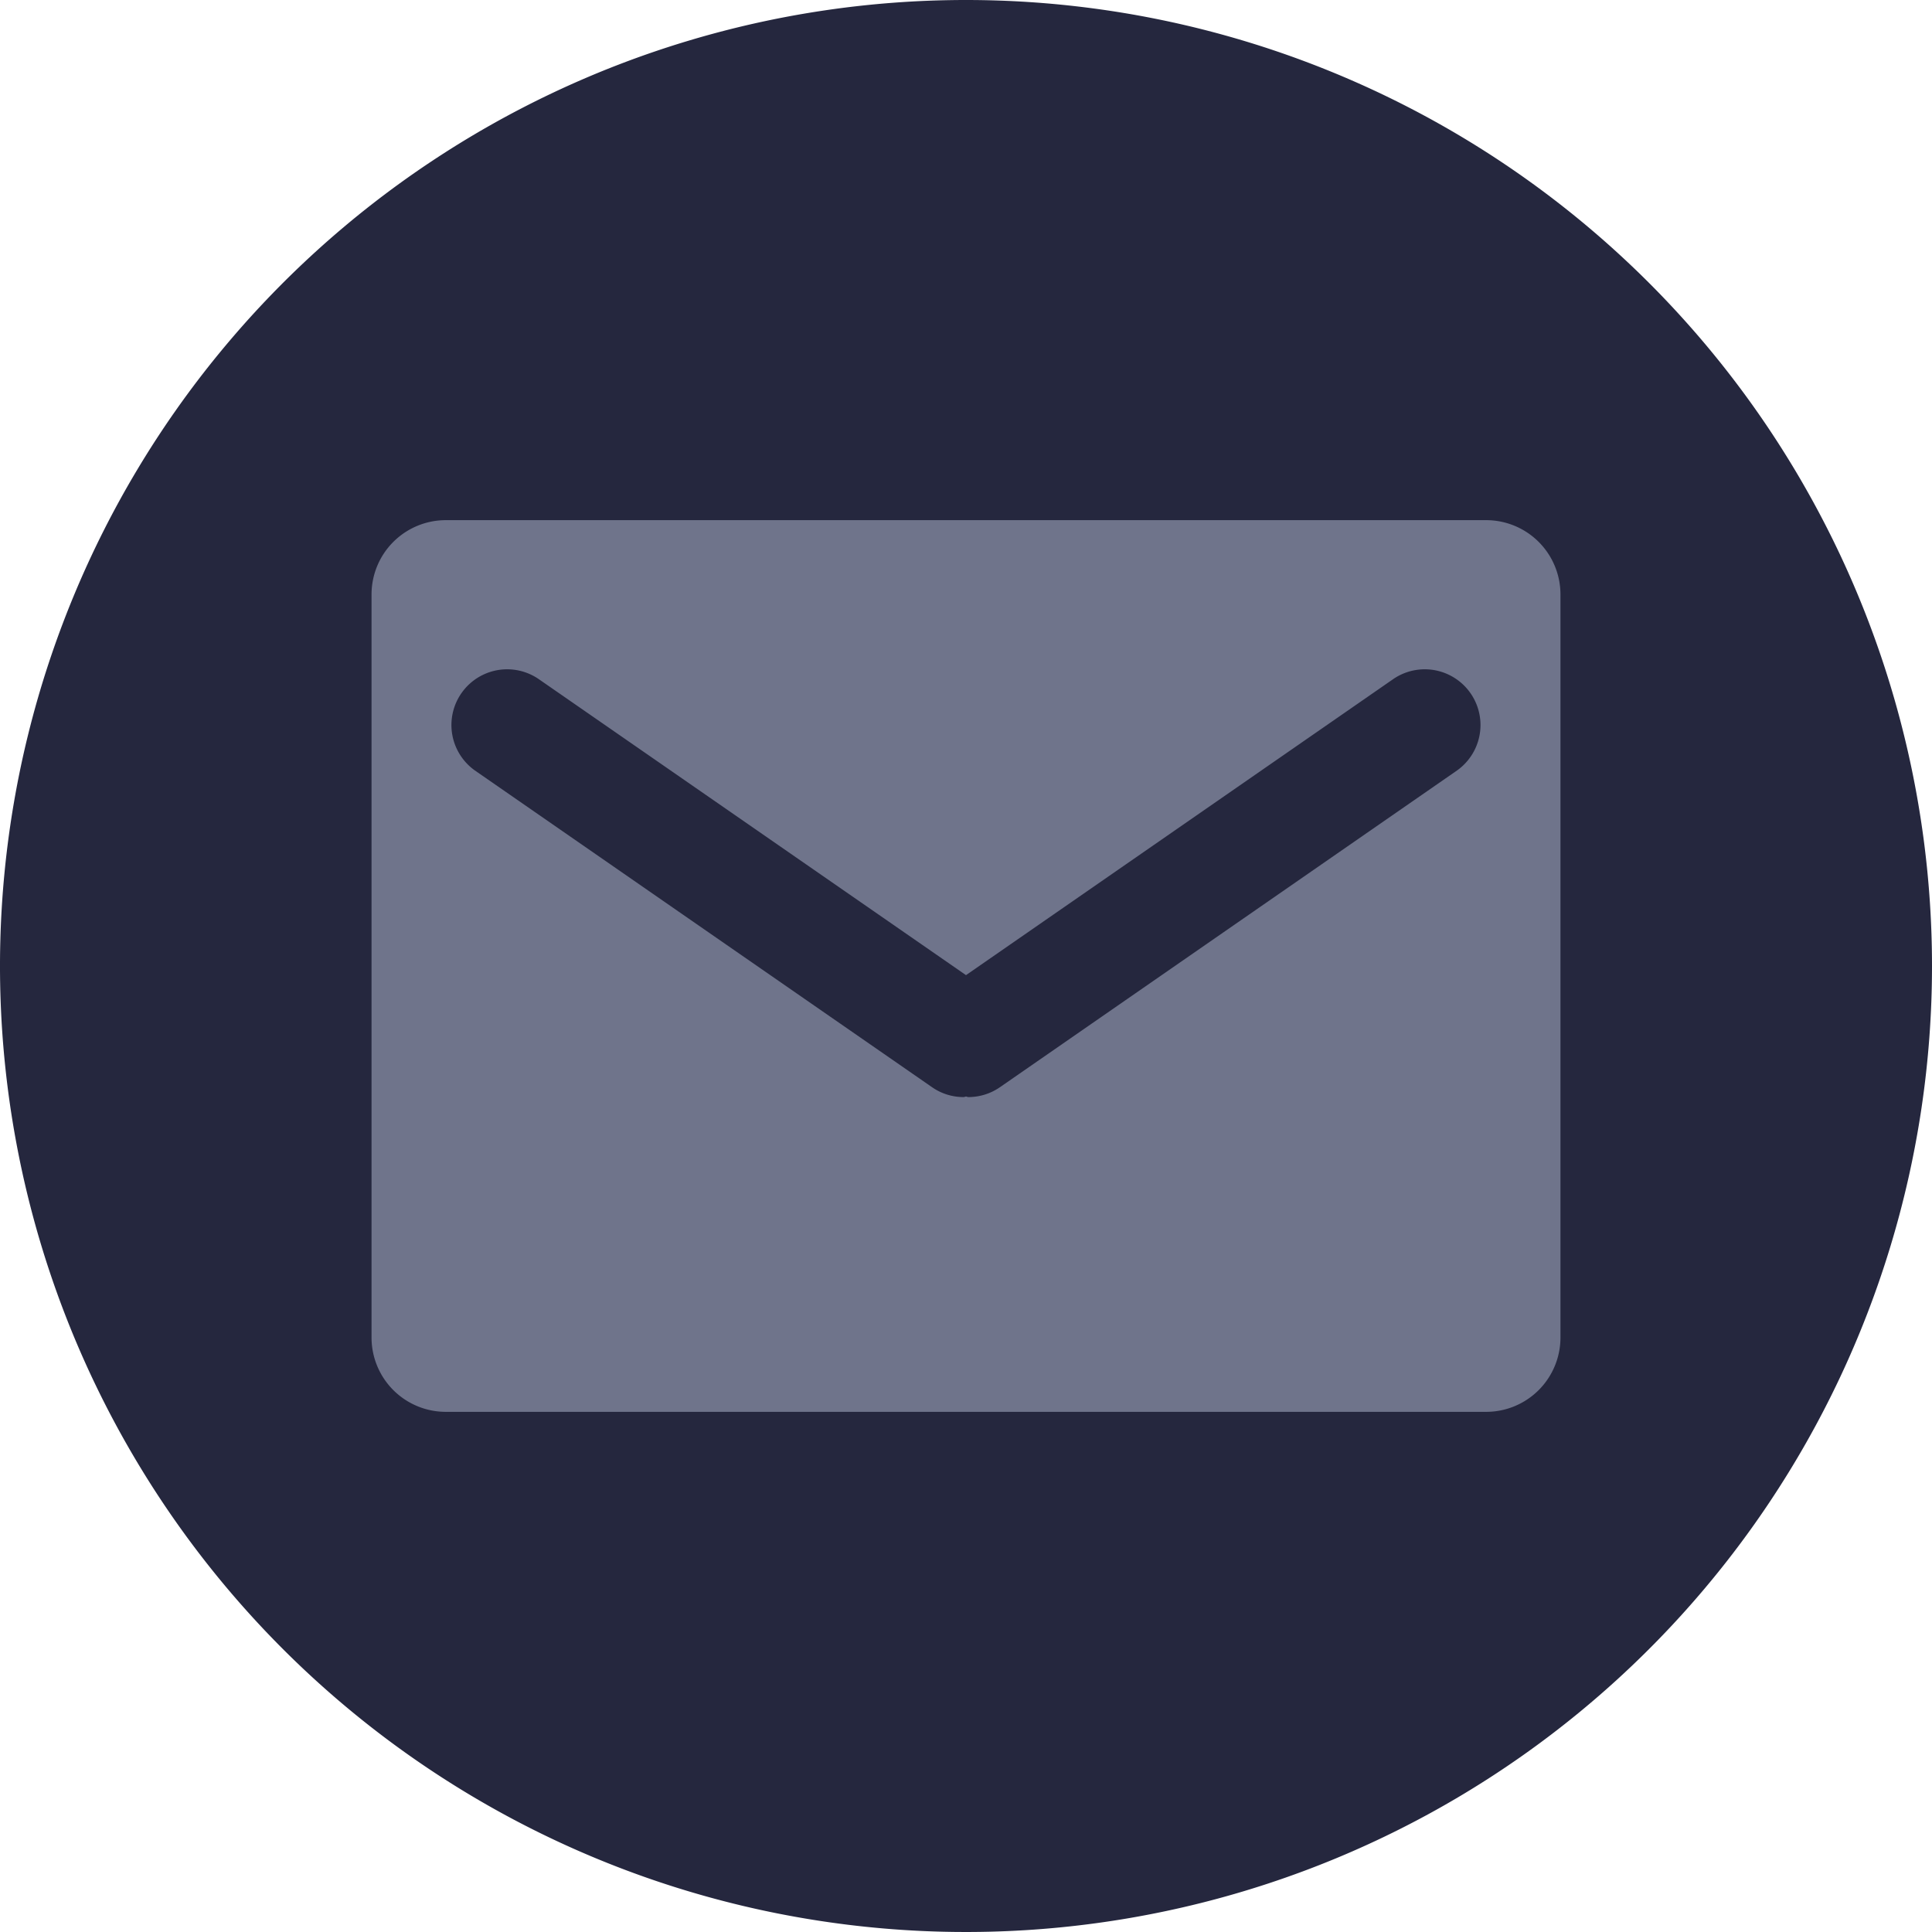<svg id="Groupe_681" data-name="Groupe 681" xmlns="http://www.w3.org/2000/svg" xmlns:xlink="http://www.w3.org/1999/xlink" width="26" height="26" viewBox="0 0 26 26">
  <defs>
    <clipPath id="clip-path">
      <rect id="Rectangle_898" data-name="Rectangle 898" width="26" height="26" fill="none"/>
    </clipPath>
  </defs>
  <g id="Groupe_681-2" data-name="Groupe 681" clip-path="url(#clip-path)">
    <path id="Tracé_221" data-name="Tracé 221" d="M26,13A13,13,0,1,1,13,0,13,13,0,0,1,26,13" fill="#25273e"/>
    <path id="Tracé_222" data-name="Tracé 222" d="M20,7H6A1,1,0,0,0,5,8V18a1,1,0,0,0,1,1H20a1,1,0,0,0,1-1V8a1,1,0,0,0-1-1m-.391,3.368-6.152,4.263a.747.747,0,0,1-.426.133c-.011,0-.021-.007-.031-.007s-.021.007-.032.007a.741.741,0,0,1-.425-.133L6.39,10.368a.75.75,0,0,1,.854-1.233L13,13.123l5.755-3.988a.75.75,0,0,1,.854,1.233" fill="#6f748b"/>
  </g>
</svg>

